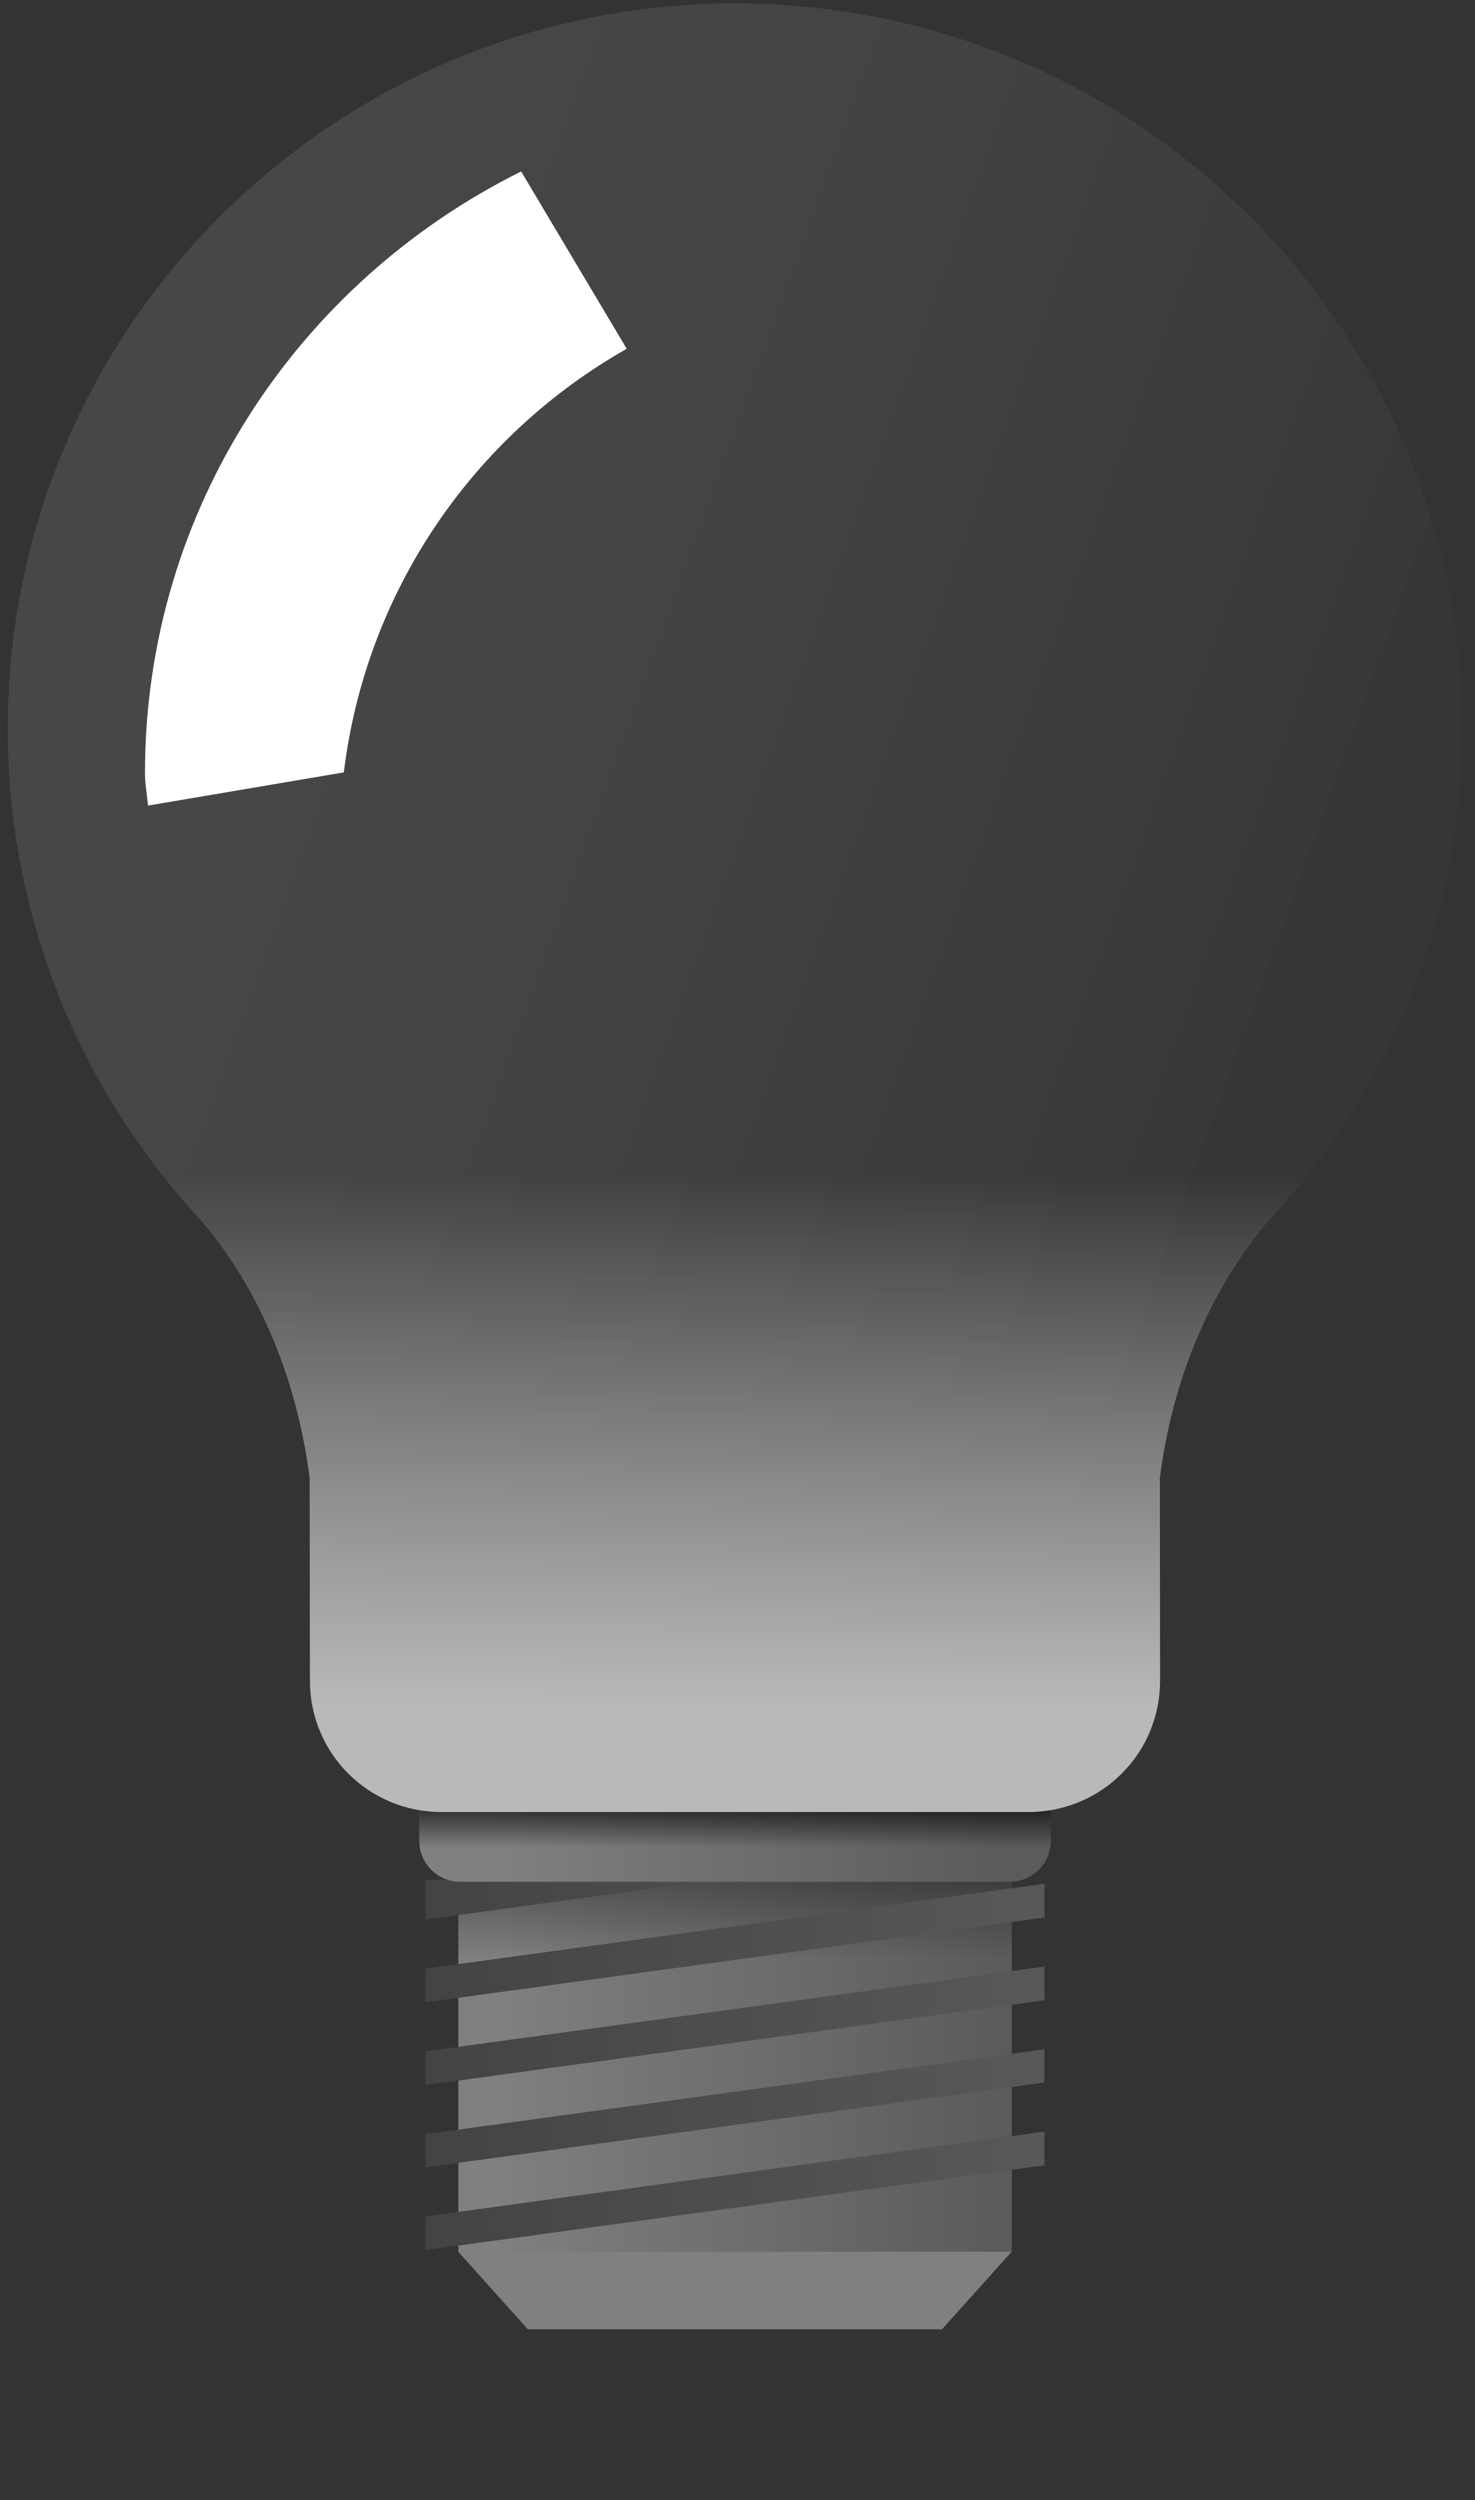 <?xml version="1.0" encoding="UTF-8" standalone="no" ?>
<!DOCTYPE svg PUBLIC "-//W3C//DTD SVG 1.1//EN" "http://www.w3.org/Graphics/SVG/1.1/DTD/svg11.dtd">
<svg xmlns="http://www.w3.org/2000/svg" xmlns:xlink="http://www.w3.org/1999/xlink" version="1.1" width="118" height="200" viewBox="0 0 295 500" xml:space="preserve">
<rect x="0" y="0" width="295" height="500" fill="#333333" stroke="none"/>
<desc>Created with Fabric.js 4.6.0</desc>
<defs>
</defs>
<g transform="matrix(3.28 0 0 3.27 147 249)" id="7_K_Dk7M4yRQ8cUQFDGhp"  >
<g style="" vector-effect="non-scaling-stroke"   >
		<g transform="matrix(1 0 0 1 0.01 45.96)" id="s5cGe1LPt_Kg-7VaYry_L"  >
<linearGradient id="SVGID_132" gradientUnits="userSpaceOnUse" gradientTransform="matrix(1 0 0 1 -338.57 -687.36)"  x1="340.55" y1="707.61" x2="371.8" y2="707.61">
<stop offset="0%" style="stop-color:rgb(128,128,128);stop-opacity: 1"/>
<stop offset="100%" style="stop-color:rgb(91,91,91);stop-opacity: 1"/>
</linearGradient>
<path style="stroke: none; stroke-width: 1; stroke-dasharray: none; stroke-linecap: butt; stroke-dashoffset: 0; stroke-linejoin: miter; stroke-miterlimit: 4; fill: url(#SVGID_132); fill-rule: nonzero; opacity: 1;" vector-effect="non-scaling-stroke"  transform=" translate(-16.88, -15.63)" d="M 0 31.25 L 0 0 L 33.75 0 L 33.75 31.25 z" stroke-linecap="round" />
</g>
		<g transform="matrix(1 0 0 1 0.01 45.96)" id="goyZrY_zqnZMsACike2tn"  >
<linearGradient id="SVGID_133" gradientUnits="userSpaceOnUse" gradientTransform="matrix(1 0 0 1 -407.33 -687.36)"  x1="425.3" y1="686.33" x2="425.3" y2="700.68">
<stop offset="0%" style="stop-color:rgb(0,0,0);stop-opacity: 1"/>
<stop offset="100%" style="stop-color:rgb(0,0,0);stop-opacity: 0"/>
</linearGradient>
<path style="stroke: none; stroke-width: 1; stroke-dasharray: none; stroke-linecap: butt; stroke-dashoffset: 0; stroke-linejoin: miter; stroke-miterlimit: 4; fill: url(#SVGID_133); fill-rule: nonzero; opacity: 1;" vector-effect="non-scaling-stroke"  transform=" translate(-16.88, -15.63)" d="M 0 31.25 L 0 0 L 33.75 0 L 33.75 31.25 z" stroke-linecap="round" />
</g>
		<g transform="matrix(1 0 0 1 -0.01 50.14)" id="zYq-YaCV-wKA0X3t9s0eE"  >
<linearGradient id="SVGID_134" gradientUnits="userSpaceOnUse" gradientTransform="matrix(1 0 0 1 84.03 580)"  x1="178.75" y1="127.11" x2="140.99" y2="127.11">
<stop offset="0%" style="stop-color:rgb(88,88,88);stop-opacity: 1"/>
<stop offset="100%" style="stop-color:rgb(67,67,67);stop-opacity: 1"/>
</linearGradient>
<path style="stroke: none; stroke-width: 1; stroke-dasharray: none; stroke-linecap: butt; stroke-dashoffset: 0; stroke-linejoin: miter; stroke-miterlimit: 4; fill: url(#SVGID_134); fill-rule: nonzero; opacity: 1;" vector-effect="non-scaling-stroke"  transform=" translate(-244.4, -707.17)" d="M 225.53 695.84 L 225.53 698.278 L 243.28 695.84 L 225.53 695.84 z M 263.28 696.09 L 225.53 701.278 L 225.53 703.34 L 263.28 698.153 L 263.28 696.09 z M 263.28 701.153 L 225.53 706.34 L 225.53 708.403 L 263.28 703.215 L 263.28 701.153 z M 263.28 706.215 L 225.53 711.403 L 225.53 713.434 L 263.28 708.246 L 263.28 706.215 z M 263.28 711.246 L 225.53 716.434 L 225.53 718.496 L 263.28 713.309 L 263.28 711.246 z" stroke-linecap="round" />
</g>
		<g transform="matrix(1 0 0 1 0 35.07)" id="eBrMhes_sS8xWbl9zUev_"  >
<linearGradient id="SVGID_135" gradientUnits="userSpaceOnUse" gradientTransform="matrix(1 0 0 1 -111.02 0)"  x1="340.55" y1="707.61" x2="371.8" y2="707.61">
<stop offset="0%" style="stop-color:rgb(128,128,128);stop-opacity: 1"/>
<stop offset="100%" style="stop-color:rgb(91,91,91);stop-opacity: 1"/>
</linearGradient>
<path style="stroke: none; stroke-width: 1; stroke-dasharray: none; stroke-linecap: butt; stroke-dashoffset: 0; stroke-linejoin: miter; stroke-miterlimit: 4; fill: url(#SVGID_135); fill-rule: nonzero; opacity: 1;" vector-effect="non-scaling-stroke"  transform=" translate(-244.42, -692.1)" d="M 225.17 688.22 L 225.17 693.47 C 225.17 694.855 226.285 695.97 227.67 695.97 L 261.17 695.97 C 262.555 695.97 263.67 694.855 263.67 693.47 L 263.67 688.22 z" stroke-linecap="round" />
</g>
		<g transform="matrix(1 0 0 1 0 35.07)" id="3Vz4q50HKjBxHMY6TlpHL"  >
<linearGradient id="SVGID_136" gradientUnits="userSpaceOnUse" gradientTransform="matrix(1 0 0 1 -111.02 0)"  x1="353.86" y1="690.18" x2="353.86" y2="693.88">
<stop offset="0%" style="stop-color:rgb(0,0,0);stop-opacity: 1"/>
<stop offset="100%" style="stop-color:rgb(0,0,0);stop-opacity: 0"/>
</linearGradient>
<path style="stroke: none; stroke-width: 1; stroke-dasharray: none; stroke-linecap: butt; stroke-dashoffset: 0; stroke-linejoin: miter; stroke-miterlimit: 4; fill: url(#SVGID_136); fill-rule: nonzero; opacity: 1;" vector-effect="non-scaling-stroke"  transform=" translate(-244.42, -692.1)" d="M 225.17 688.22 L 225.17 693.47 C 225.17 694.855 226.285 695.97 227.67 695.97 L 261.17 695.97 C 262.555 695.97 263.67 694.855 263.67 693.47 L 263.67 688.22 z" stroke-linecap="round" />
</g>
		<g transform="matrix(1 0 0 1 0 -20.63)" id="unN62EwL6vEXQfx1aEXhU"  >
<linearGradient id="SVGID_137" gradientUnits="userSpaceOnUse" gradientTransform="matrix(1 0 0 1 -111.02 0)"  x1="316.3" y1="614.86" x2="388.55" y2="640.86">
<stop offset="0%" style="stop-color:rgb(149,149,149);stop-opacity: 0.306"/>
<stop offset="100%" style="stop-color:rgb(61,61,61);stop-opacity: 0.536"/>
</linearGradient>
<path style="stroke: none; stroke-width: 1; stroke-dasharray: none; stroke-linecap: butt; stroke-dashoffset: 0; stroke-linejoin: miter; stroke-miterlimit: 4; fill: url(#SVGID_137); fill-rule: nonzero; opacity: 0.68;" vector-effect="non-scaling-stroke"  transform=" translate(-244.42, -636.4)" d="M 244.42 581.09 C 219.927 581.09 200.076 600.941 200.076 625.434 C 200.076 636.601 204.201 646.793 211.014 654.59 C 214.892 658.642 217.613 664.513 218.483 671.246 L 218.502 683.675 C 218.502 688.128 222.077 691.703 226.53 691.703 L 262.31 691.703 C 266.763 691.703 270.339 688.128 270.339 683.675 L 270.327 671.246 C 271.191 664.526 273.937 658.672 277.795 654.621 C 277.798 654.611 277.793 654.6 277.795 654.59 C 284.611 646.792 288.764 636.604 288.764 625.434 C 288.764 600.941 268.913 581.09 244.42 581.09 z" stroke-linecap="round" />
</g>
		<g transform="matrix(1 0 0 1 -0.01 63.94)" id="W8RpoitI-e1OW-veZd0nl"  >
<path style="stroke: none; stroke-width: 1; stroke-dasharray: none; stroke-linecap: butt; stroke-dashoffset: 0; stroke-linejoin: miter; stroke-miterlimit: 4; fill: rgb(128,128,128); fill-rule: nonzero; opacity: 1;" vector-effect="non-scaling-stroke"  transform=" translate(-244.4, -720.97)" d="M 227.53 718.59 L 231.78 723.34 L 257.03 723.34 L 261.28 718.59 z" stroke-linecap="round" />
</g>
		<g transform="matrix(1 0 0 1 -0.01 71.13)" id="gfNI1uZFu5keScM2uWT-a"  >
<path style="stroke: none; stroke-width: 1; stroke-dasharray: none; stroke-linecap: butt; stroke-dashoffset: 0; stroke-linejoin: miter; stroke-miterlimit: 4; fill: rgb(52,52,52); fill-rule: nonzero; opacity: 1;" vector-effect="non-scaling-stroke"  transform=" translate(-244.41, -728.15)" d="M 231.77 723.34 C 231.77 724.377 232.291 725.415 233.334 726.21 L 240.64 731.778 C 242.726 733.367 246.084 733.367 248.17 731.778 L 255.476 726.21 C 256.519 725.415 257.04 724.377 257.04 723.34 z" stroke-linecap="round" />
</g>
		<g transform="matrix(1 0 0 1 0 -20.63)" id="UDk7Z9zd7gorRDFIjVUbh"  >
<linearGradient id="SVGID_138" gradientUnits="userSpaceOnUse" gradientTransform="matrix(1 0 0 1 -111.02 0)"  x1="362.05" y1="685.29" x2="362.05" y2="652.84">
<stop offset="0%" style="stop-color:rgb(185,185,185);stop-opacity: 1"/>
<stop offset="100%" style="stop-color:rgb(206,206,206);stop-opacity: 0"/>
</linearGradient>
<path style="stroke: none; stroke-width: 1; stroke-dasharray: none; stroke-linecap: butt; stroke-dashoffset: 0; stroke-linejoin: miter; stroke-miterlimit: 4; fill: url(#SVGID_138); fill-rule: nonzero; opacity: 1;" vector-effect="non-scaling-stroke"  transform=" translate(-244.42, -636.4)" d="M 244.42 581.09 C 219.927 581.09 200.076 600.941 200.076 625.434 C 200.076 636.601 204.201 646.793 211.014 654.59 C 214.892 658.642 217.613 664.513 218.483 671.246 L 218.502 683.675 C 218.502 688.128 222.077 691.703 226.53 691.703 L 262.31 691.703 C 266.763 691.703 270.339 688.128 270.339 683.675 L 270.327 671.246 C 271.191 664.526 273.937 658.672 277.795 654.621 C 277.798 654.611 277.793 654.6 277.795 654.59 C 284.611 646.792 288.764 636.604 288.764 625.434 C 288.764 600.941 268.913 581.09 244.42 581.09 z" stroke-linecap="round" />
</g>
		<g transform="matrix(1 0 0 1 -21.29 -46.27)" id="e2EiK7ikKf4h-D4mTZSjK"  >
<path style="stroke: none; stroke-width: 1; stroke-dasharray: none; stroke-linecap: butt; stroke-dashoffset: 0; stroke-linejoin: miter; stroke-miterlimit: 4; fill: rgb(255,255,255); fill-rule: nonzero; opacity: 1;" vector-effect="non-scaling-stroke"  transform=" translate(-223.13, -610.76)" d="M 231.38 591.37 C 217.833 598.117 208.442 611.99 208.442 628.182 C 208.442 628.789 208.57 629.512 208.63 630.151 L 220.567 628.12 C 221.923 616.993 228.483 607.525 237.817 602.214 L 231.38 591.37 z" stroke-linecap="round" />
</g>
</g>
</g>
</svg>